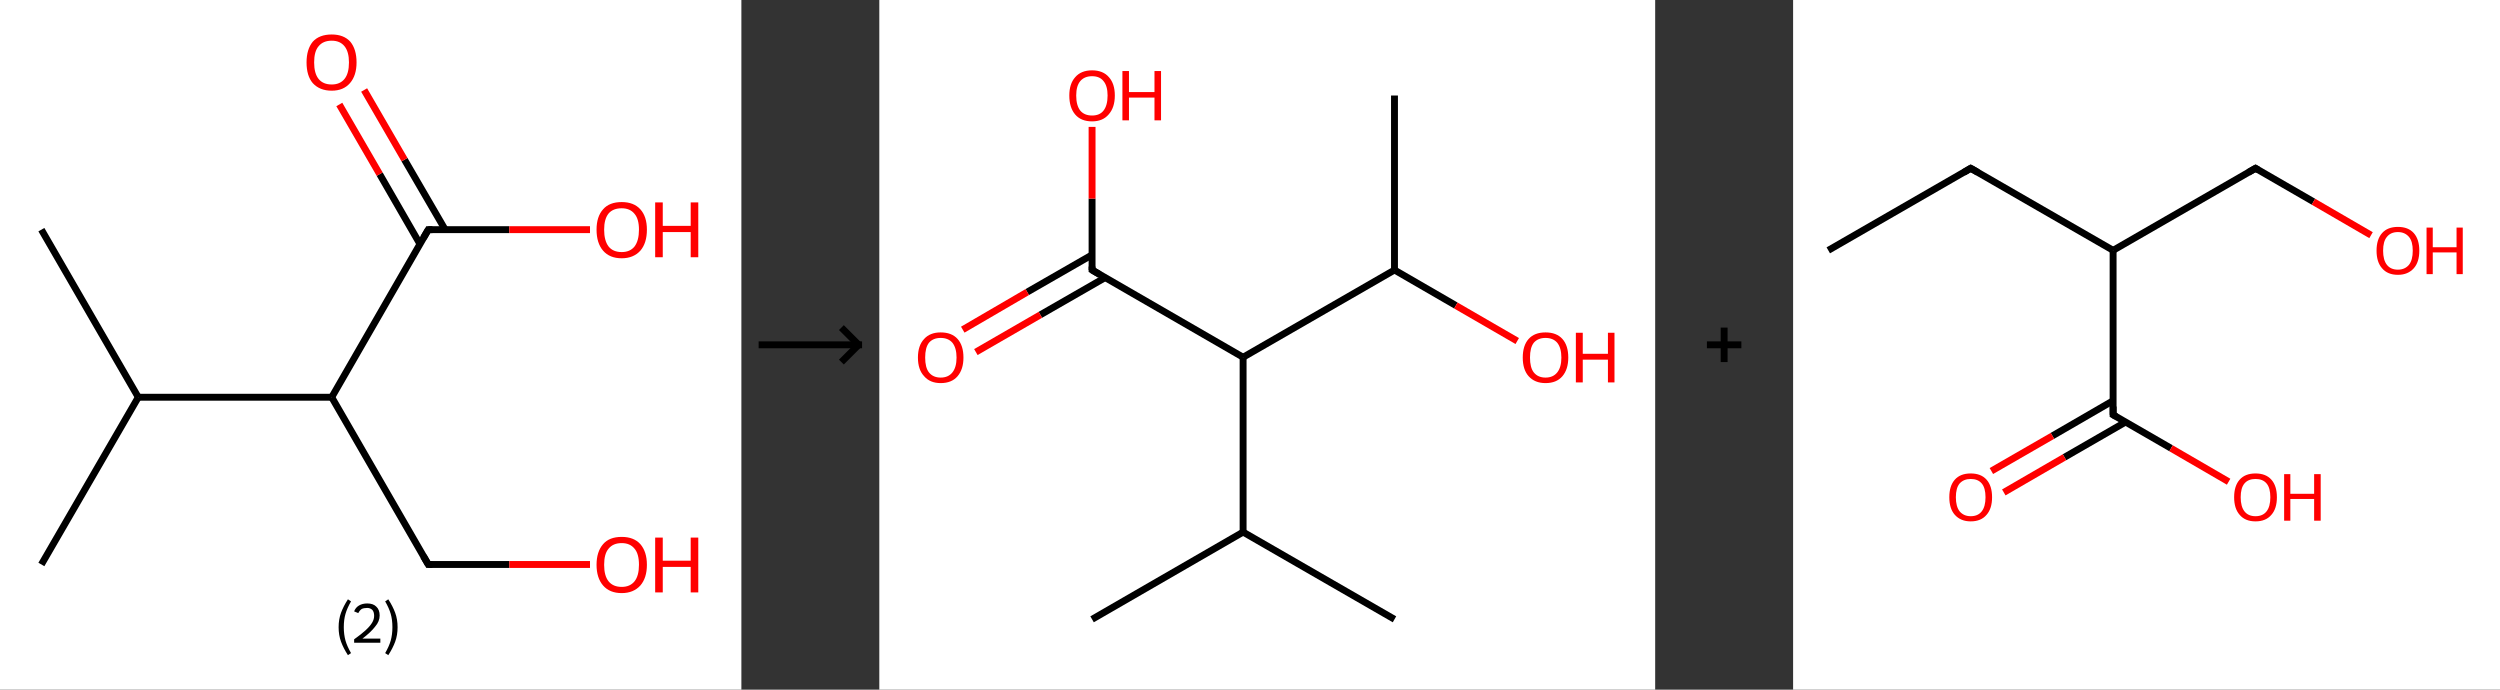 <?xml version='1.0' encoding='ASCII' standalone='yes'?>
<svg xmlns="http://www.w3.org/2000/svg" xmlns:xlink="http://www.w3.org/1999/xlink" version="1.1" width="725.0px" viewBox="0 0 725.0 200.0" height="200.0px">
  <rect x="0" y="0" width="725.0" height="200.0" fill="#333333" stroke="none"/>
  <g>
    <g transform="translate(0, 0) scale(1 1) "><!-- END OF HEADER -->
<rect style="opacity:1.0;fill:#FFFFFF;stroke:none" width="215.0" height="200.0" x="0.0" y="0.0"> </rect>
<path class="bond-0 atom-0 atom-1" d="M 12.0,66.6 L 40.1,115.2" style="fill:none;fill-rule:evenodd;stroke:#000000;stroke-width:2.0px;stroke-linecap:butt;stroke-linejoin:miter;stroke-opacity:1"/>
<path class="bond-1 atom-1 atom-2" d="M 40.1,115.2 L 12.0,163.7" style="fill:none;fill-rule:evenodd;stroke:#000000;stroke-width:2.0px;stroke-linecap:butt;stroke-linejoin:miter;stroke-opacity:1"/>
<path class="bond-2 atom-1 atom-3" d="M 40.1,115.2 L 96.2,115.2" style="fill:none;fill-rule:evenodd;stroke:#000000;stroke-width:2.0px;stroke-linecap:butt;stroke-linejoin:miter;stroke-opacity:1"/>
<path class="bond-3 atom-3 atom-4" d="M 96.2,115.2 L 124.2,163.7" style="fill:none;fill-rule:evenodd;stroke:#000000;stroke-width:2.0px;stroke-linecap:butt;stroke-linejoin:miter;stroke-opacity:1"/>
<path class="bond-4 atom-4 atom-5" d="M 124.2,163.7 L 147.7,163.7" style="fill:none;fill-rule:evenodd;stroke:#000000;stroke-width:2.0px;stroke-linecap:butt;stroke-linejoin:miter;stroke-opacity:1"/>
<path class="bond-4 atom-4 atom-5" d="M 147.7,163.7 L 171.1,163.7" style="fill:none;fill-rule:evenodd;stroke:#FF0000;stroke-width:2.0px;stroke-linecap:butt;stroke-linejoin:miter;stroke-opacity:1"/>
<path class="bond-5 atom-3 atom-6" d="M 96.2,115.2 L 124.2,66.6" style="fill:none;fill-rule:evenodd;stroke:#000000;stroke-width:2.0px;stroke-linecap:butt;stroke-linejoin:miter;stroke-opacity:1"/>
<path class="bond-6 atom-6 atom-7" d="M 129.1,66.6 L 117.3,46.3" style="fill:none;fill-rule:evenodd;stroke:#000000;stroke-width:2.0px;stroke-linecap:butt;stroke-linejoin:miter;stroke-opacity:1"/>
<path class="bond-6 atom-6 atom-7" d="M 117.3,46.3 L 105.6,26.1" style="fill:none;fill-rule:evenodd;stroke:#FF0000;stroke-width:2.0px;stroke-linecap:butt;stroke-linejoin:miter;stroke-opacity:1"/>
<path class="bond-6 atom-6 atom-7" d="M 121.8,70.8 L 110.1,50.5" style="fill:none;fill-rule:evenodd;stroke:#000000;stroke-width:2.0px;stroke-linecap:butt;stroke-linejoin:miter;stroke-opacity:1"/>
<path class="bond-6 atom-6 atom-7" d="M 110.1,50.5 L 98.4,30.3" style="fill:none;fill-rule:evenodd;stroke:#FF0000;stroke-width:2.0px;stroke-linecap:butt;stroke-linejoin:miter;stroke-opacity:1"/>
<path class="bond-7 atom-6 atom-8" d="M 124.2,66.6 L 147.7,66.6" style="fill:none;fill-rule:evenodd;stroke:#000000;stroke-width:2.0px;stroke-linecap:butt;stroke-linejoin:miter;stroke-opacity:1"/>
<path class="bond-7 atom-6 atom-8" d="M 147.7,66.6 L 171.1,66.6" style="fill:none;fill-rule:evenodd;stroke:#FF0000;stroke-width:2.0px;stroke-linecap:butt;stroke-linejoin:miter;stroke-opacity:1"/>
<path d="M 122.8,161.3 L 124.2,163.7 L 125.4,163.7" style="fill:none;stroke:#000000;stroke-width:2.0px;stroke-linecap:butt;stroke-linejoin:miter;stroke-opacity:1;"/>
<path d="M 122.8,69.0 L 124.2,66.6 L 125.4,66.6" style="fill:none;stroke:#000000;stroke-width:2.0px;stroke-linecap:butt;stroke-linejoin:miter;stroke-opacity:1;"/>
<path class="atom-5" d="M 173.0 163.8 Q 173.0 160.0, 174.9 157.8 Q 176.7 155.7, 180.3 155.7 Q 183.8 155.7, 185.7 157.8 Q 187.6 160.0, 187.6 163.8 Q 187.6 167.6, 185.7 169.8 Q 183.7 172.0, 180.3 172.0 Q 176.8 172.0, 174.9 169.8 Q 173.0 167.6, 173.0 163.8 M 180.3 170.2 Q 182.7 170.2, 184.0 168.6 Q 185.3 167.0, 185.3 163.8 Q 185.3 160.6, 184.0 159.1 Q 182.7 157.5, 180.3 157.5 Q 177.8 157.5, 176.5 159.1 Q 175.2 160.6, 175.2 163.8 Q 175.2 167.0, 176.5 168.6 Q 177.8 170.2, 180.3 170.2 " fill="#FF0000"/>
<path class="atom-5" d="M 190.0 155.9 L 192.2 155.9 L 192.2 162.6 L 200.3 162.6 L 200.3 155.9 L 202.5 155.9 L 202.5 171.8 L 200.3 171.8 L 200.3 164.4 L 192.2 164.4 L 192.2 171.8 L 190.0 171.8 L 190.0 155.9 " fill="#FF0000"/>
<path class="atom-7" d="M 88.9 18.1 Q 88.9 14.3, 90.7 12.1 Q 92.6 10.0, 96.2 10.0 Q 99.7 10.0, 101.6 12.1 Q 103.4 14.3, 103.4 18.1 Q 103.4 21.9, 101.5 24.1 Q 99.6 26.3, 96.2 26.3 Q 92.7 26.3, 90.7 24.1 Q 88.9 22.0, 88.9 18.1 M 96.2 24.5 Q 98.6 24.5, 99.9 22.9 Q 101.2 21.3, 101.2 18.1 Q 101.2 15.0, 99.9 13.4 Q 98.6 11.8, 96.2 11.8 Q 93.7 11.8, 92.4 13.4 Q 91.1 14.9, 91.1 18.1 Q 91.1 21.3, 92.4 22.9 Q 93.7 24.5, 96.2 24.5 " fill="#FF0000"/>
<path class="atom-8" d="M 173.0 66.6 Q 173.0 62.8, 174.9 60.7 Q 176.7 58.6, 180.3 58.6 Q 183.8 58.6, 185.7 60.7 Q 187.6 62.8, 187.6 66.6 Q 187.6 70.5, 185.7 72.7 Q 183.7 74.9, 180.3 74.9 Q 176.8 74.9, 174.9 72.7 Q 173.0 70.5, 173.0 66.6 M 180.3 73.1 Q 182.7 73.1, 184.0 71.5 Q 185.3 69.8, 185.3 66.6 Q 185.3 63.5, 184.0 62.0 Q 182.7 60.4, 180.3 60.4 Q 177.8 60.4, 176.5 61.9 Q 175.2 63.5, 175.2 66.6 Q 175.2 69.8, 176.5 71.5 Q 177.8 73.1, 180.3 73.1 " fill="#FF0000"/>
<path class="atom-8" d="M 190.0 58.7 L 192.2 58.7 L 192.2 65.5 L 200.3 65.5 L 200.3 58.7 L 202.5 58.7 L 202.5 74.6 L 200.3 74.6 L 200.3 67.3 L 192.2 67.3 L 192.2 74.6 L 190.0 74.6 L 190.0 58.7 " fill="#FF0000"/>
<path class="legend" d="M 98.2 181.9 Q 98.2 179.6, 98.9 177.7 Q 99.6 175.8, 100.9 173.8 L 101.8 174.4 Q 100.7 176.3, 100.2 178.0 Q 99.7 179.7, 99.7 181.9 Q 99.7 184.0, 100.2 185.8 Q 100.7 187.5, 101.8 189.4 L 100.9 190.0 Q 99.6 188.0, 98.9 186.1 Q 98.2 184.2, 98.2 181.9 " fill="#000000"/>
<path class="legend" d="M 102.7 177.3 Q 103.1 176.2, 104.1 175.6 Q 105.1 175.0, 106.5 175.0 Q 108.2 175.0, 109.1 175.9 Q 110.1 176.8, 110.1 178.5 Q 110.1 180.2, 108.8 181.7 Q 107.6 183.3, 105.1 185.2 L 110.3 185.2 L 110.3 186.4 L 102.7 186.4 L 102.7 185.4 Q 104.8 183.9, 106.0 182.8 Q 107.3 181.6, 107.9 180.6 Q 108.5 179.6, 108.5 178.6 Q 108.5 177.5, 108.0 176.9 Q 107.4 176.3, 106.5 176.3 Q 105.5 176.3, 104.9 176.6 Q 104.3 177.0, 103.9 177.8 L 102.7 177.3 " fill="#000000"/>
<path class="legend" d="M 115.3 181.9 Q 115.3 184.2, 114.6 186.1 Q 113.9 188.0, 112.6 190.0 L 111.7 189.4 Q 112.8 187.5, 113.3 185.8 Q 113.8 184.0, 113.8 181.9 Q 113.8 179.7, 113.3 178.0 Q 112.8 176.3, 111.7 174.4 L 112.6 173.8 Q 113.9 175.8, 114.6 177.7 Q 115.3 179.6, 115.3 181.9 " fill="#000000"/>
</g>
    <g transform="translate(215.0, 0) scale(1 1) "><line x1="5" y1="100" x2="35" y2="100" style="stroke:rgb(0,0,0);stroke-width:2"/>
  <line x1="34" y1="100" x2="29" y2="95" style="stroke:rgb(0,0,0);stroke-width:2"/>
  <line x1="34" y1="100" x2="29" y2="105" style="stroke:rgb(0,0,0);stroke-width:2"/>
</g>
    <g transform="translate(255.0, 0) scale(1 1) "><!-- END OF HEADER -->
<rect style="opacity:1.0;fill:#FFFFFF;stroke:none" width="225.0" height="200.0" x="0.0" y="0.0"> </rect>
<path class="bond-0 atom-0 atom-1" d="M 61.7,179.6 L 105.5,154.3" style="fill:none;fill-rule:evenodd;stroke:#000000;stroke-width:2.0px;stroke-linecap:butt;stroke-linejoin:miter;stroke-opacity:1"/>
<path class="bond-1 atom-1 atom-2" d="M 105.5,154.3 L 149.4,179.6" style="fill:none;fill-rule:evenodd;stroke:#000000;stroke-width:2.0px;stroke-linecap:butt;stroke-linejoin:miter;stroke-opacity:1"/>
<path class="bond-2 atom-1 atom-3" d="M 105.5,154.3 L 105.5,103.6" style="fill:none;fill-rule:evenodd;stroke:#000000;stroke-width:2.0px;stroke-linecap:butt;stroke-linejoin:miter;stroke-opacity:1"/>
<path class="bond-3 atom-3 atom-4" d="M 105.5,103.6 L 61.7,78.3" style="fill:none;fill-rule:evenodd;stroke:#000000;stroke-width:2.0px;stroke-linecap:butt;stroke-linejoin:miter;stroke-opacity:1"/>
<path class="bond-4 atom-4 atom-5" d="M 61.7,73.9 L 42.9,84.7" style="fill:none;fill-rule:evenodd;stroke:#000000;stroke-width:2.0px;stroke-linecap:butt;stroke-linejoin:miter;stroke-opacity:1"/>
<path class="bond-4 atom-4 atom-5" d="M 42.9,84.7 L 24.2,95.6" style="fill:none;fill-rule:evenodd;stroke:#FF0000;stroke-width:2.0px;stroke-linecap:butt;stroke-linejoin:miter;stroke-opacity:1"/>
<path class="bond-4 atom-4 atom-5" d="M 65.5,80.5 L 46.7,91.3" style="fill:none;fill-rule:evenodd;stroke:#000000;stroke-width:2.0px;stroke-linecap:butt;stroke-linejoin:miter;stroke-opacity:1"/>
<path class="bond-4 atom-4 atom-5" d="M 46.7,91.3 L 28.0,102.1" style="fill:none;fill-rule:evenodd;stroke:#FF0000;stroke-width:2.0px;stroke-linecap:butt;stroke-linejoin:miter;stroke-opacity:1"/>
<path class="bond-5 atom-4 atom-6" d="M 61.7,78.3 L 61.7,57.6" style="fill:none;fill-rule:evenodd;stroke:#000000;stroke-width:2.0px;stroke-linecap:butt;stroke-linejoin:miter;stroke-opacity:1"/>
<path class="bond-5 atom-4 atom-6" d="M 61.7,57.6 L 61.7,36.8" style="fill:none;fill-rule:evenodd;stroke:#FF0000;stroke-width:2.0px;stroke-linecap:butt;stroke-linejoin:miter;stroke-opacity:1"/>
<path class="bond-6 atom-3 atom-7" d="M 105.5,103.6 L 149.4,78.3" style="fill:none;fill-rule:evenodd;stroke:#000000;stroke-width:2.0px;stroke-linecap:butt;stroke-linejoin:miter;stroke-opacity:1"/>
<path class="bond-7 atom-7 atom-8" d="M 149.4,78.3 L 149.4,27.7" style="fill:none;fill-rule:evenodd;stroke:#000000;stroke-width:2.0px;stroke-linecap:butt;stroke-linejoin:miter;stroke-opacity:1"/>
<path class="bond-8 atom-7 atom-9" d="M 149.4,78.3 L 167.2,88.6" style="fill:none;fill-rule:evenodd;stroke:#000000;stroke-width:2.0px;stroke-linecap:butt;stroke-linejoin:miter;stroke-opacity:1"/>
<path class="bond-8 atom-7 atom-9" d="M 167.2,88.6 L 185.0,98.9" style="fill:none;fill-rule:evenodd;stroke:#FF0000;stroke-width:2.0px;stroke-linecap:butt;stroke-linejoin:miter;stroke-opacity:1"/>
<path d="M 63.9,79.6 L 61.7,78.3 L 61.7,77.3" style="fill:none;stroke:#000000;stroke-width:2.0px;stroke-linecap:butt;stroke-linejoin:miter;stroke-opacity:1;"/>
<path class="atom-5" d="M 11.2 103.7 Q 11.2 100.2, 13.0 98.3 Q 14.7 96.4, 17.8 96.4 Q 21.0 96.4, 22.7 98.3 Q 24.4 100.2, 24.4 103.7 Q 24.4 107.1, 22.7 109.1 Q 21.0 111.1, 17.8 111.1 Q 14.7 111.1, 13.0 109.1 Q 11.2 107.2, 11.2 103.7 M 17.8 109.5 Q 20.0 109.5, 21.2 108.0 Q 22.4 106.5, 22.4 103.7 Q 22.4 100.9, 21.2 99.4 Q 20.0 98.0, 17.8 98.0 Q 15.6 98.0, 14.4 99.4 Q 13.3 100.8, 13.3 103.7 Q 13.3 106.6, 14.4 108.0 Q 15.6 109.5, 17.8 109.5 " fill="#FF0000"/>
<path class="atom-6" d="M 55.1 27.7 Q 55.1 24.3, 56.8 22.4 Q 58.5 20.4, 61.7 20.4 Q 64.9 20.4, 66.6 22.4 Q 68.3 24.3, 68.3 27.7 Q 68.3 31.2, 66.5 33.2 Q 64.8 35.2, 61.7 35.2 Q 58.5 35.2, 56.8 33.2 Q 55.1 31.2, 55.1 27.7 M 61.7 33.5 Q 63.9 33.5, 65.0 32.1 Q 66.2 30.6, 66.2 27.7 Q 66.2 24.9, 65.0 23.5 Q 63.9 22.1, 61.7 22.1 Q 59.5 22.1, 58.3 23.5 Q 57.1 24.9, 57.1 27.7 Q 57.1 30.6, 58.3 32.1 Q 59.5 33.5, 61.7 33.5 " fill="#FF0000"/>
<path class="atom-6" d="M 70.5 20.6 L 72.4 20.6 L 72.4 26.7 L 79.8 26.7 L 79.8 20.6 L 81.7 20.6 L 81.7 34.9 L 79.8 34.9 L 79.8 28.3 L 72.4 28.3 L 72.4 34.9 L 70.5 34.9 L 70.5 20.6 " fill="#FF0000"/>
<path class="atom-9" d="M 186.6 103.7 Q 186.6 100.2, 188.3 98.3 Q 190.0 96.4, 193.2 96.4 Q 196.4 96.4, 198.1 98.3 Q 199.8 100.2, 199.8 103.7 Q 199.8 107.1, 198.1 109.1 Q 196.4 111.1, 193.2 111.1 Q 190.1 111.1, 188.3 109.1 Q 186.6 107.2, 186.6 103.7 M 193.2 109.5 Q 195.4 109.5, 196.6 108.0 Q 197.8 106.5, 197.8 103.7 Q 197.8 100.9, 196.6 99.4 Q 195.4 98.0, 193.2 98.0 Q 191.0 98.0, 189.8 99.4 Q 188.7 100.8, 188.7 103.7 Q 188.7 106.6, 189.8 108.0 Q 191.0 109.5, 193.2 109.5 " fill="#FF0000"/>
<path class="atom-9" d="M 202.0 96.5 L 204.0 96.5 L 204.0 102.6 L 211.3 102.6 L 211.3 96.5 L 213.2 96.5 L 213.2 110.9 L 211.3 110.9 L 211.3 104.3 L 204.0 104.3 L 204.0 110.9 L 202.0 110.9 L 202.0 96.5 " fill="#FF0000"/>
</g>
    <g transform="translate(480.0, 0) scale(1 1) "><line x1="15" y1="100" x2="25" y2="100" style="stroke:rgb(0,0,0);stroke-width:2"/>
  <line x1="20" y1="95" x2="20" y2="105" style="stroke:rgb(0,0,0);stroke-width:2"/>
</g>
    <g transform="translate(520.0, 0) scale(1 1) "><!-- END OF HEADER -->
<rect style="opacity:1.0;fill:#FFFFFF;stroke:none" width="205.0" height="200.0" x="0.0" y="0.0"> </rect>
<path class="bond-0 atom-0 atom-1" d="M 10.2,72.6 L 51.5,48.8" style="fill:none;fill-rule:evenodd;stroke:#000000;stroke-width:2.0px;stroke-linecap:butt;stroke-linejoin:miter;stroke-opacity:1"/>
<path class="bond-1 atom-1 atom-2" d="M 51.5,48.8 L 92.8,72.6" style="fill:none;fill-rule:evenodd;stroke:#000000;stroke-width:2.0px;stroke-linecap:butt;stroke-linejoin:miter;stroke-opacity:1"/>
<path class="bond-2 atom-2 atom-3" d="M 92.8,72.6 L 134.1,48.8" style="fill:none;fill-rule:evenodd;stroke:#000000;stroke-width:2.0px;stroke-linecap:butt;stroke-linejoin:miter;stroke-opacity:1"/>
<path class="bond-3 atom-3 atom-4" d="M 134.1,48.8 L 150.9,58.5" style="fill:none;fill-rule:evenodd;stroke:#000000;stroke-width:2.0px;stroke-linecap:butt;stroke-linejoin:miter;stroke-opacity:1"/>
<path class="bond-3 atom-3 atom-4" d="M 150.9,58.5 L 167.6,68.2" style="fill:none;fill-rule:evenodd;stroke:#FF0000;stroke-width:2.0px;stroke-linecap:butt;stroke-linejoin:miter;stroke-opacity:1"/>
<path class="bond-4 atom-2 atom-5" d="M 92.8,72.6 L 92.8,120.3" style="fill:none;fill-rule:evenodd;stroke:#000000;stroke-width:2.0px;stroke-linecap:butt;stroke-linejoin:miter;stroke-opacity:1"/>
<path class="bond-5 atom-5 atom-6" d="M 92.8,116.2 L 75.2,126.4" style="fill:none;fill-rule:evenodd;stroke:#000000;stroke-width:2.0px;stroke-linecap:butt;stroke-linejoin:miter;stroke-opacity:1"/>
<path class="bond-5 atom-5 atom-6" d="M 75.2,126.4 L 57.5,136.6" style="fill:none;fill-rule:evenodd;stroke:#FF0000;stroke-width:2.0px;stroke-linecap:butt;stroke-linejoin:miter;stroke-opacity:1"/>
<path class="bond-5 atom-5 atom-6" d="M 96.4,122.4 L 78.7,132.6" style="fill:none;fill-rule:evenodd;stroke:#000000;stroke-width:2.0px;stroke-linecap:butt;stroke-linejoin:miter;stroke-opacity:1"/>
<path class="bond-5 atom-5 atom-6" d="M 78.7,132.6 L 61.1,142.8" style="fill:none;fill-rule:evenodd;stroke:#FF0000;stroke-width:2.0px;stroke-linecap:butt;stroke-linejoin:miter;stroke-opacity:1"/>
<path class="bond-6 atom-5 atom-7" d="M 92.8,120.3 L 109.6,130.0" style="fill:none;fill-rule:evenodd;stroke:#000000;stroke-width:2.0px;stroke-linecap:butt;stroke-linejoin:miter;stroke-opacity:1"/>
<path class="bond-6 atom-5 atom-7" d="M 109.6,130.0 L 126.3,139.7" style="fill:none;fill-rule:evenodd;stroke:#FF0000;stroke-width:2.0px;stroke-linecap:butt;stroke-linejoin:miter;stroke-opacity:1"/>
<path d="M 49.5,50.0 L 51.5,48.8 L 53.6,50.0" style="fill:none;stroke:#000000;stroke-width:2.0px;stroke-linecap:butt;stroke-linejoin:miter;stroke-opacity:1;"/>
<path d="M 132.0,50.0 L 134.1,48.8 L 134.9,49.3" style="fill:none;stroke:#000000;stroke-width:2.0px;stroke-linecap:butt;stroke-linejoin:miter;stroke-opacity:1;"/>
<path d="M 92.8,117.9 L 92.8,120.3 L 93.7,120.8" style="fill:none;stroke:#000000;stroke-width:2.0px;stroke-linecap:butt;stroke-linejoin:miter;stroke-opacity:1;"/>
<path class="atom-4" d="M 169.2 72.7 Q 169.2 69.4, 170.8 67.6 Q 172.4 65.8, 175.4 65.8 Q 178.4 65.8, 180.0 67.6 Q 181.6 69.4, 181.6 72.7 Q 181.6 76.0, 180.0 77.8 Q 178.3 79.7, 175.4 79.7 Q 172.4 79.7, 170.8 77.8 Q 169.2 76.0, 169.2 72.7 M 175.4 78.2 Q 177.4 78.2, 178.6 76.8 Q 179.7 75.4, 179.7 72.7 Q 179.7 70.0, 178.6 68.7 Q 177.4 67.3, 175.4 67.3 Q 173.3 67.3, 172.2 68.7 Q 171.1 70.0, 171.1 72.7 Q 171.1 75.4, 172.2 76.8 Q 173.3 78.2, 175.4 78.2 " fill="#FF0000"/>
<path class="atom-4" d="M 183.7 66.0 L 185.5 66.0 L 185.5 71.7 L 192.4 71.7 L 192.4 66.0 L 194.2 66.0 L 194.2 79.5 L 192.4 79.5 L 192.4 73.2 L 185.5 73.2 L 185.5 79.5 L 183.7 79.5 L 183.7 66.0 " fill="#FF0000"/>
<path class="atom-6" d="M 45.3 144.2 Q 45.3 140.9, 46.9 139.1 Q 48.5 137.3, 51.5 137.3 Q 54.5 137.3, 56.1 139.1 Q 57.7 140.9, 57.7 144.2 Q 57.7 147.5, 56.1 149.3 Q 54.5 151.2, 51.5 151.2 Q 48.6 151.2, 46.9 149.3 Q 45.3 147.5, 45.3 144.2 M 51.5 149.7 Q 53.6 149.7, 54.7 148.3 Q 55.8 146.9, 55.8 144.2 Q 55.8 141.5, 54.7 140.2 Q 53.6 138.9, 51.5 138.9 Q 49.5 138.9, 48.3 140.2 Q 47.2 141.5, 47.2 144.2 Q 47.2 146.9, 48.3 148.3 Q 49.5 149.7, 51.5 149.7 " fill="#FF0000"/>
<path class="atom-7" d="M 127.9 144.2 Q 127.9 140.9, 129.5 139.1 Q 131.1 137.3, 134.1 137.3 Q 137.1 137.3, 138.7 139.1 Q 140.3 140.9, 140.3 144.2 Q 140.3 147.5, 138.7 149.3 Q 137.1 151.2, 134.1 151.2 Q 131.1 151.2, 129.5 149.3 Q 127.9 147.5, 127.9 144.2 M 134.1 149.7 Q 136.2 149.7, 137.3 148.3 Q 138.4 146.9, 138.4 144.2 Q 138.4 141.5, 137.3 140.2 Q 136.2 138.9, 134.1 138.9 Q 132.0 138.9, 130.9 140.2 Q 129.8 141.5, 129.8 144.2 Q 129.8 146.9, 130.9 148.3 Q 132.0 149.7, 134.1 149.7 " fill="#FF0000"/>
<path class="atom-7" d="M 142.4 137.5 L 144.2 137.5 L 144.2 143.2 L 151.1 143.2 L 151.1 137.5 L 153.0 137.5 L 153.0 151.0 L 151.1 151.0 L 151.1 144.7 L 144.2 144.7 L 144.2 151.0 L 142.4 151.0 L 142.4 137.5 " fill="#FF0000"/>
</g>
  </g>
</svg>
